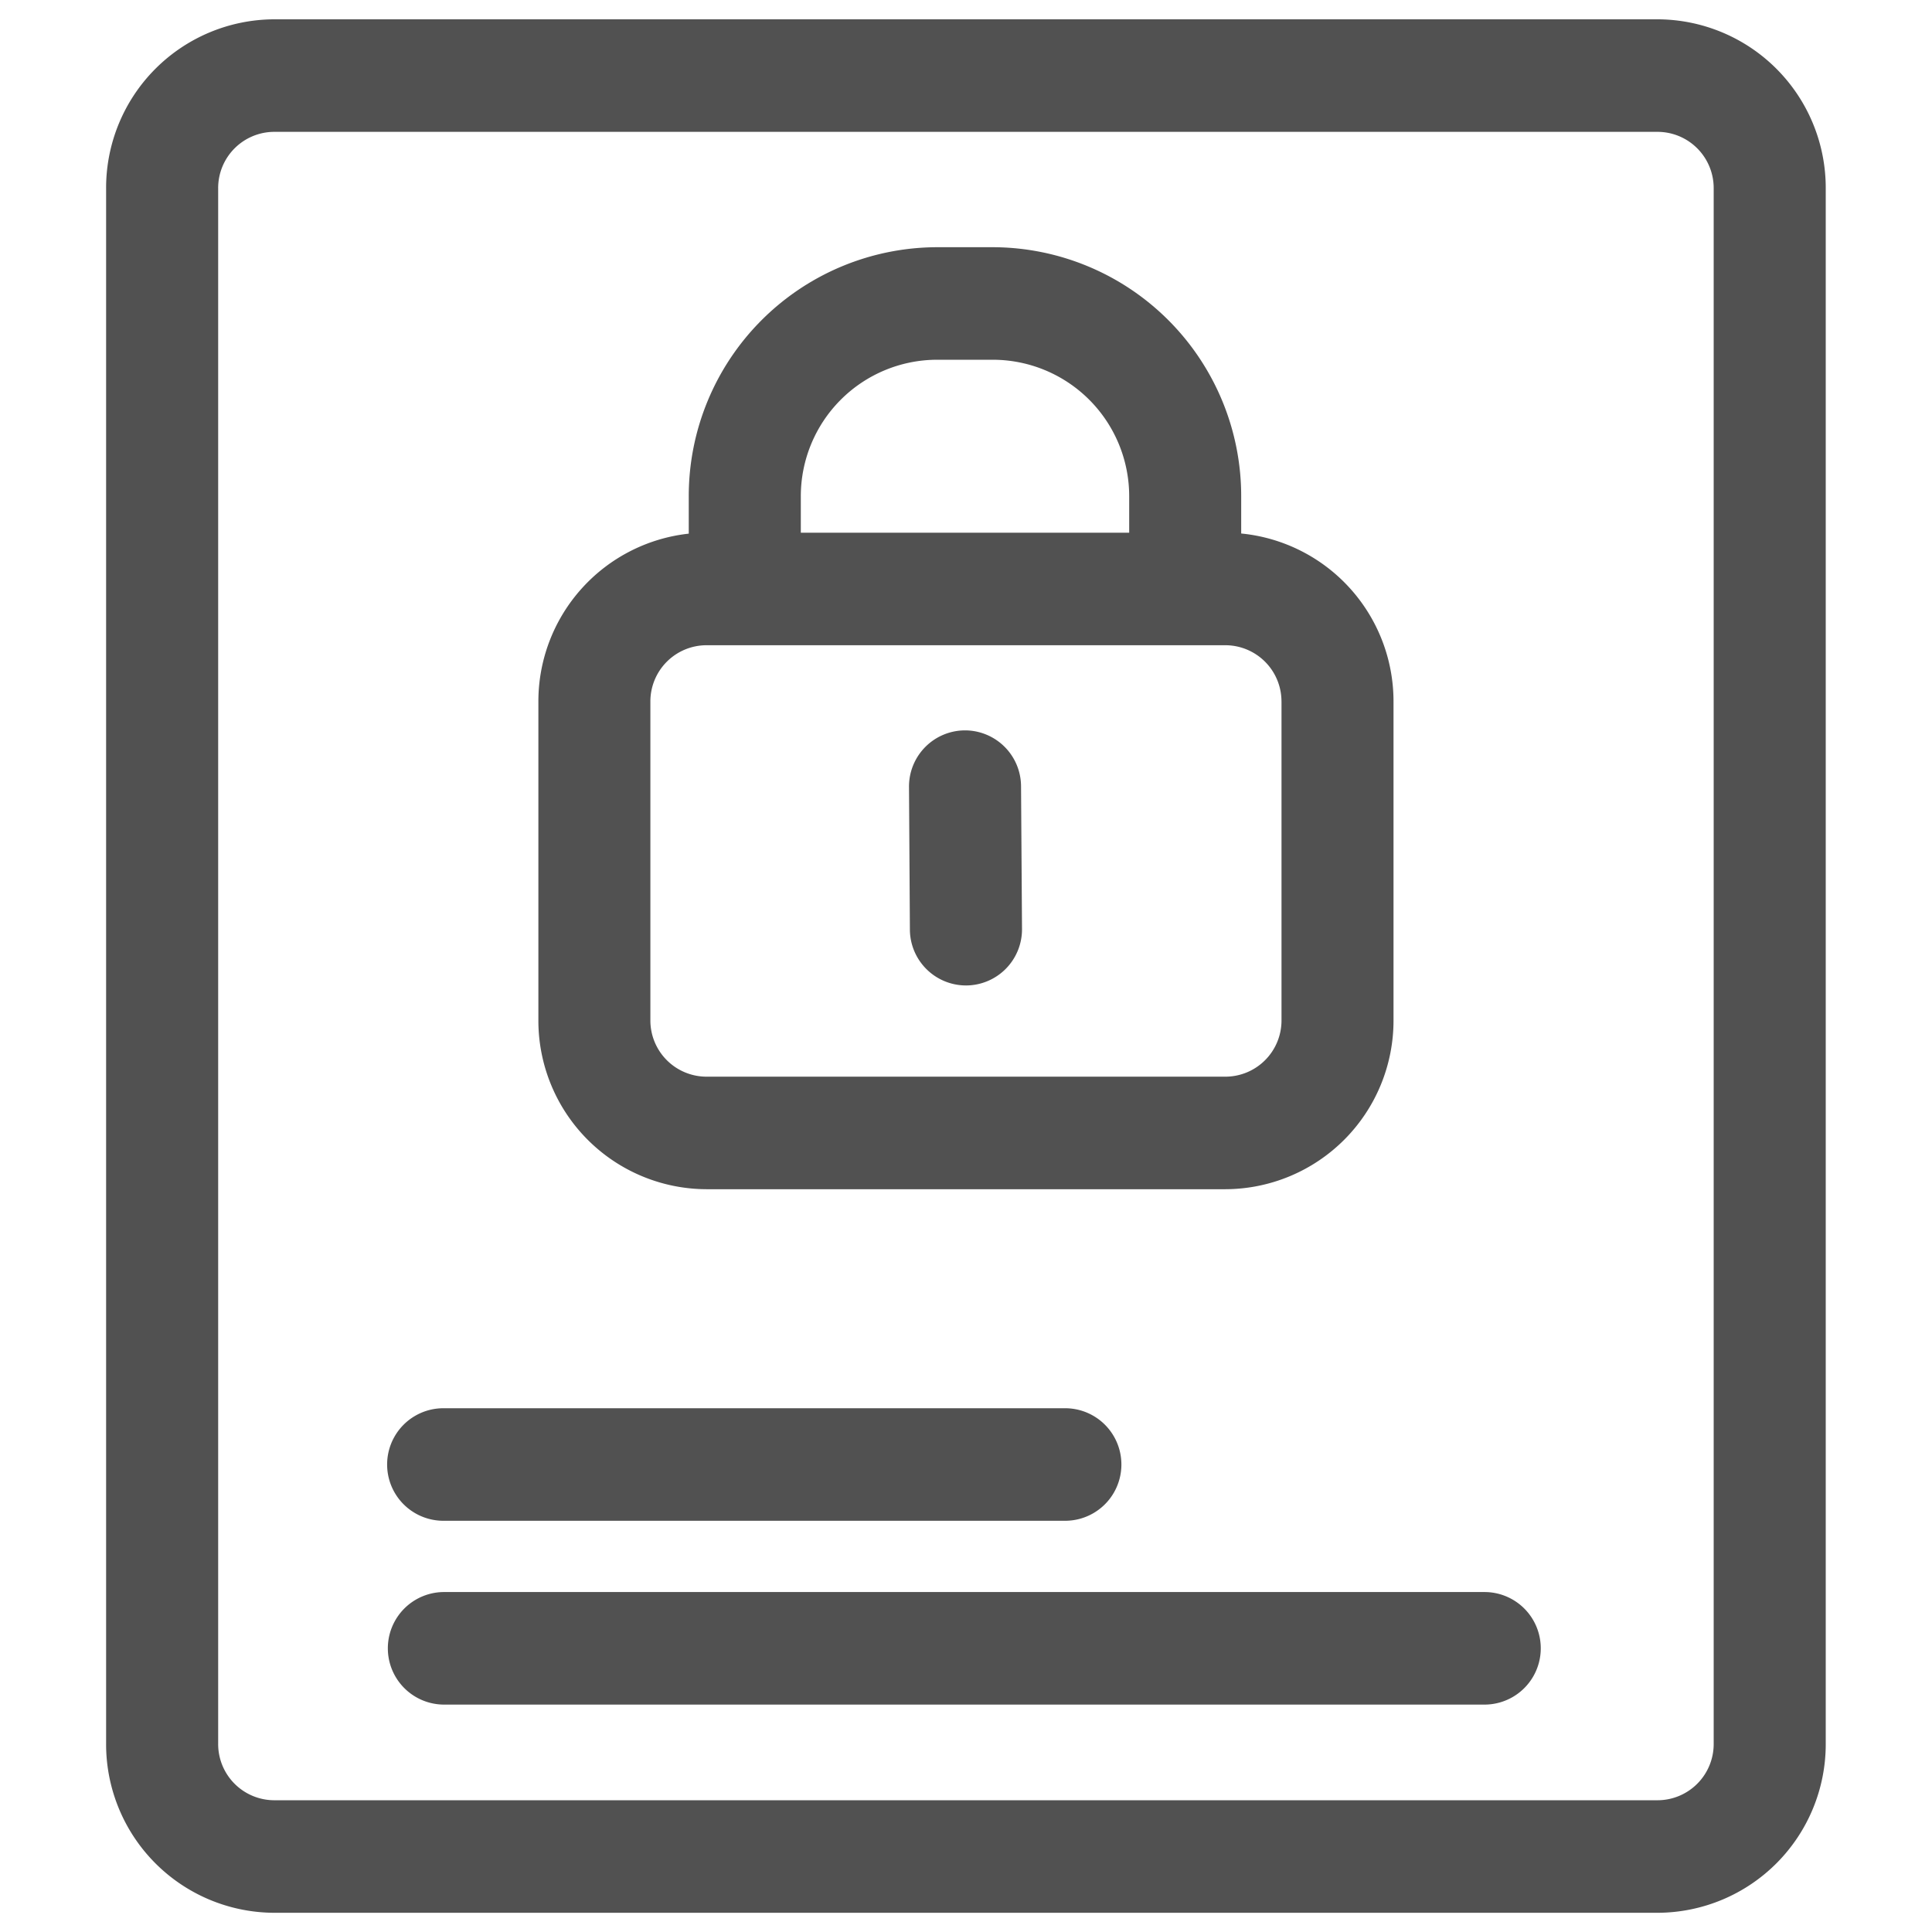 <?xml version="1.0" standalone="no"?><!DOCTYPE svg PUBLIC "-//W3C//DTD SVG 1.1//EN" "http://www.w3.org/Graphics/SVG/1.1/DTD/svg11.dtd"><svg t="1699589699117" class="icon" viewBox="0 0 1024 1024" version="1.1" xmlns="http://www.w3.org/2000/svg" p-id="4372" xmlns:xlink="http://www.w3.org/1999/xlink" width="200" height="200"><path d="M878.592 1013.816H145.326a89.37 89.37 0 0 1-89.088-89.472V99.712A89.37 89.37 0 0 1 145.326 10.24H878.592A89.37 89.37 0 0 1 967.68 99.712v824.632a89.37 89.37 0 0 1-89.088 89.472zM145.326 69.883a29.788 29.788 0 0 0-29.696 29.829v824.632a29.788 29.788 0 0 0 29.696 29.824H878.592a29.793 29.793 0 0 0 29.696-29.824V99.712a29.793 29.793 0 0 0-29.696-29.829H145.326z m504.207 560.425H374.41a89.364 89.364 0 0 1-89.057-89.472V371.814A89.441 89.441 0 0 1 365.056 282.844v-19.753a131.912 131.912 0 0 1 131.461-132.065h29.88a131.917 131.917 0 0 1 131.461 132.065v19.676a89.416 89.416 0 0 1 80.732 89.047v169.021a89.364 89.364 0 0 1-89.062 89.472z m-123.136-439.634h-29.88A72.33 72.33 0 0 0 424.448 263.091v19.251h174.044v-19.251a72.335 72.335 0 0 0-72.095-72.417z m152.812 181.14a29.788 29.788 0 0 0-29.696-29.829H374.41a29.793 29.793 0 0 0-29.696 29.829v169.021a29.788 29.788 0 0 0 29.696 29.824h275.118a29.783 29.783 0 0 0 29.696-29.824V371.814z m-167.25 150.497a29.757 29.757 0 0 1-29.696-29.619L481.792 417.137a29.757 29.757 0 0 1 29.491-30.024h0.195a29.747 29.747 0 0 1 29.696 29.619l0.512 75.556a29.747 29.747 0 0 1-29.481 30.024h-0.246z m275.236 381.158H235.008a29.829 29.829 0 0 1 0-59.653h552.187a29.829 29.829 0 0 1 0 59.653z m-222.648-97.428H235.008a29.824 29.824 0 0 1 0-59.648h329.528a29.824 29.824 0 0 1 0.01 59.648z" fill="#515151" p-id="4373"></path></svg>